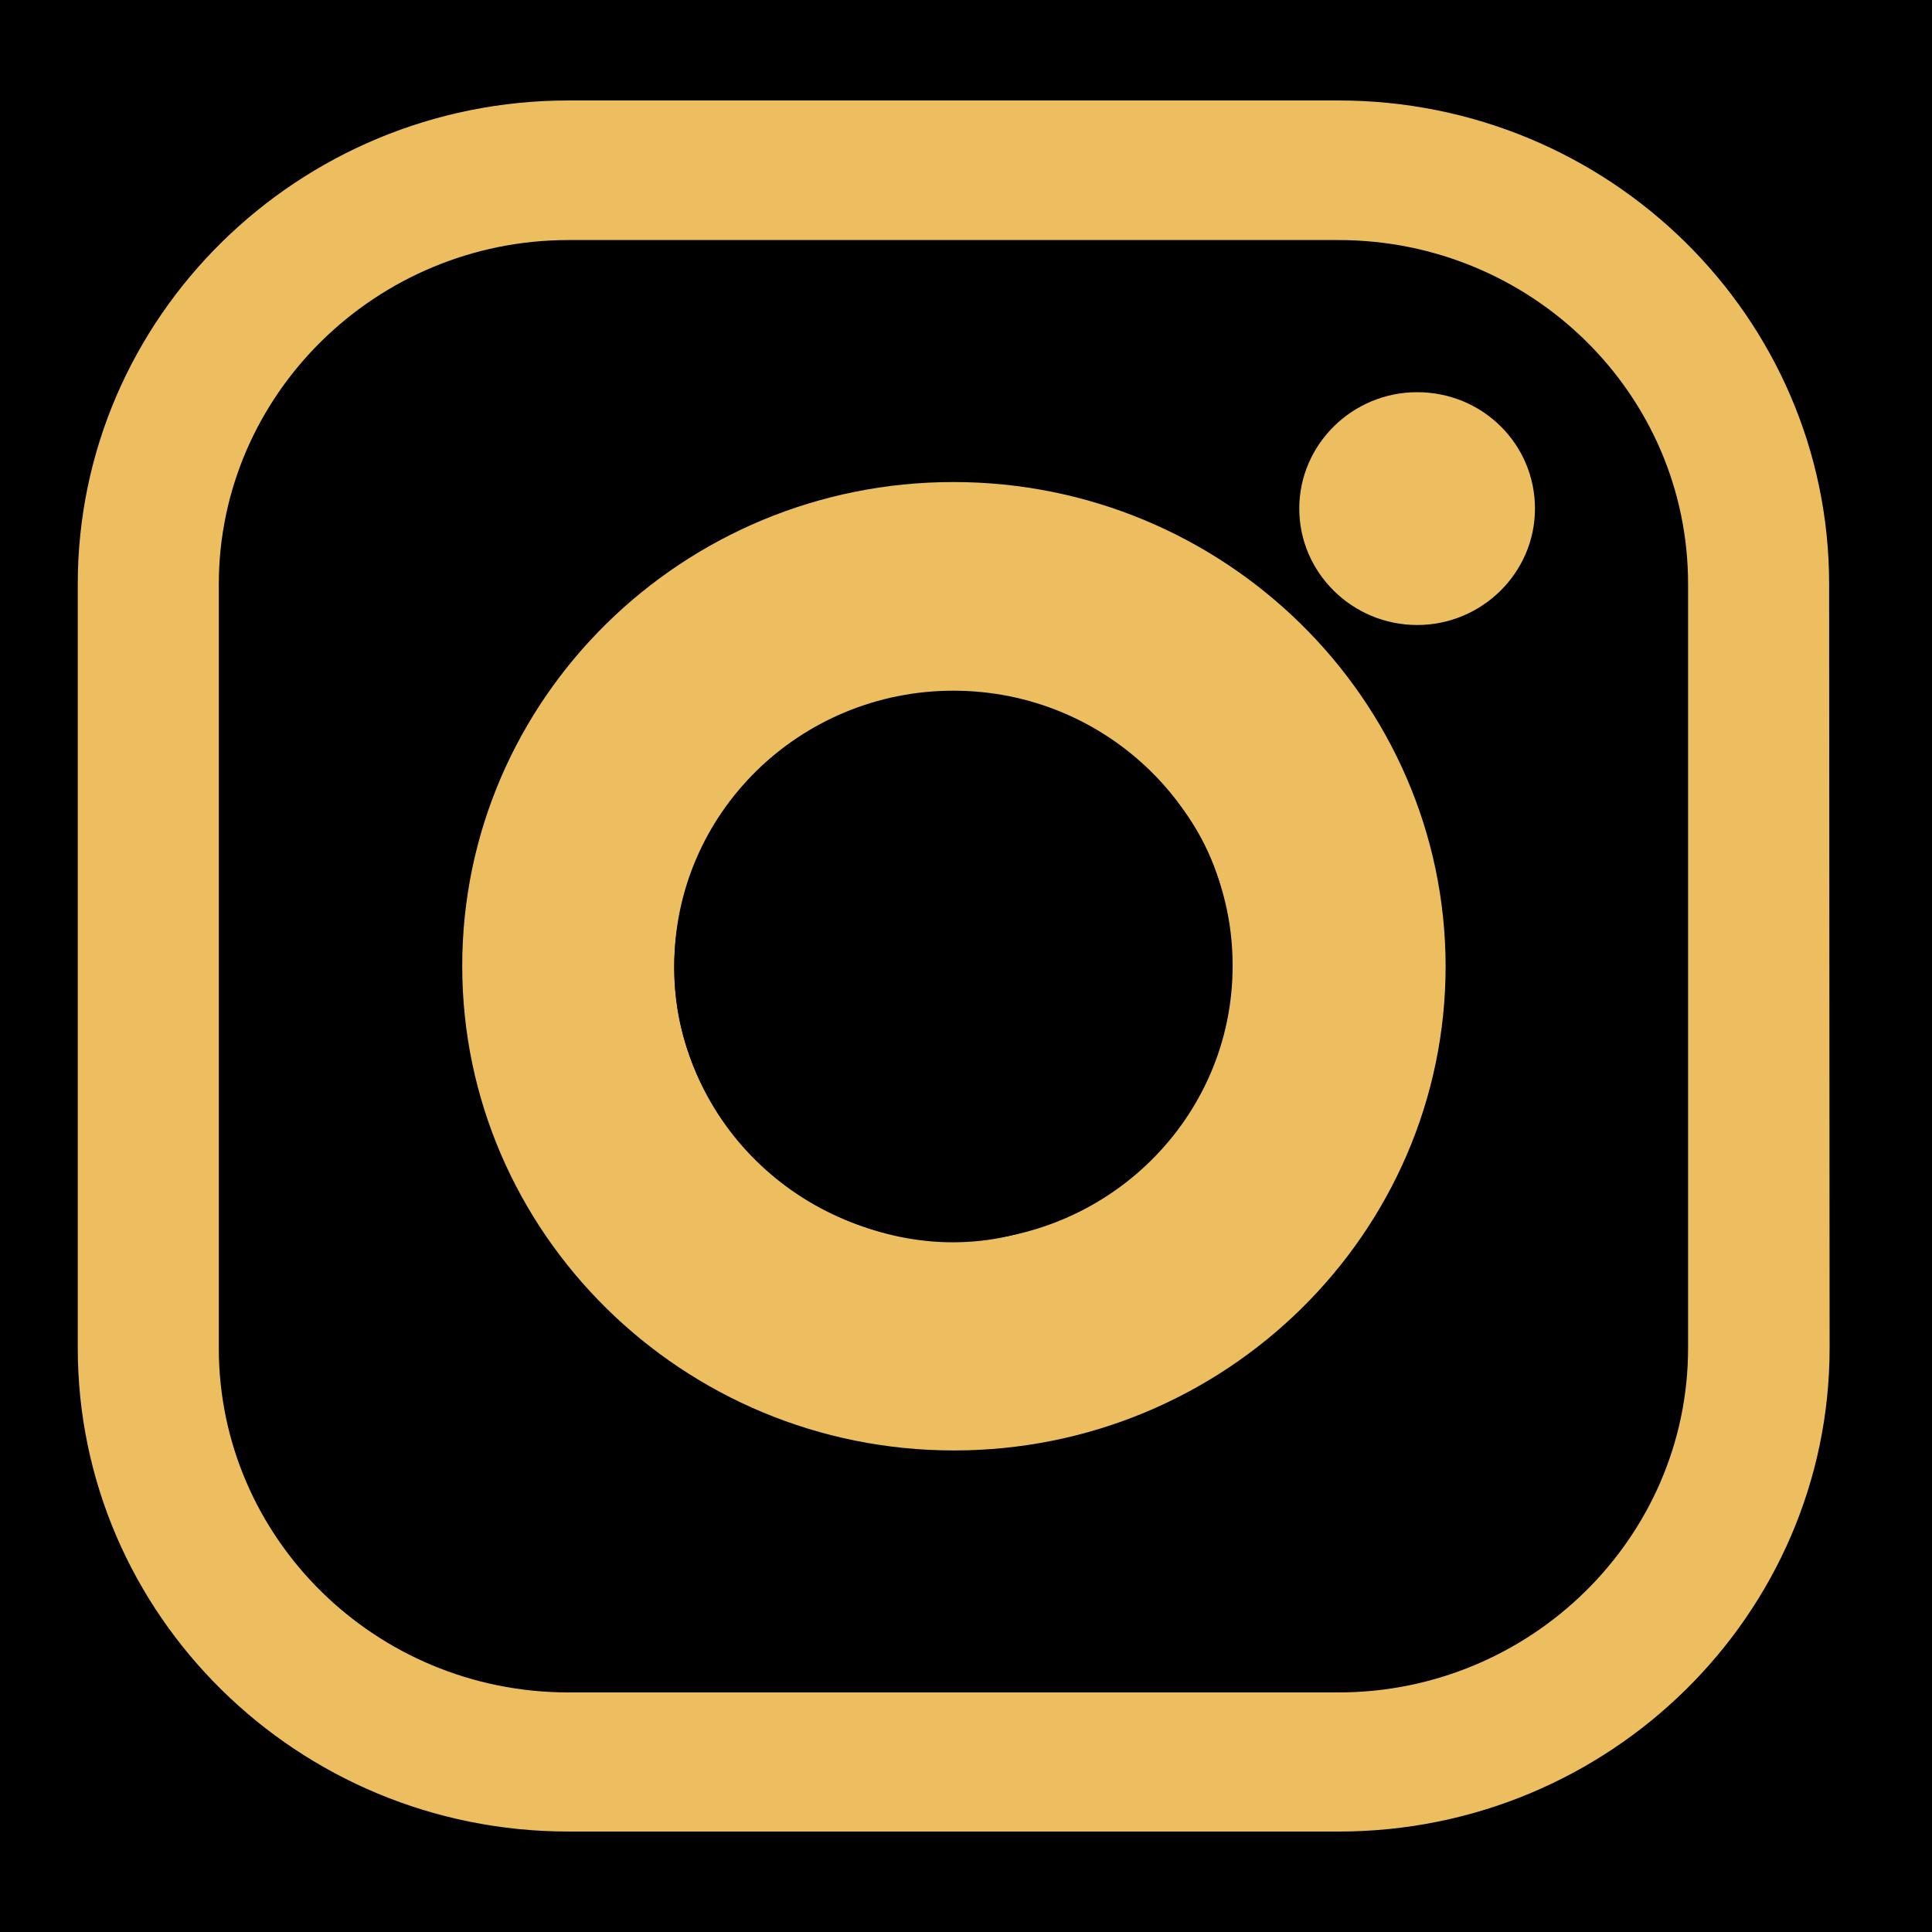 <?xml version="1.0" encoding="utf-8"?>
<!-- Generator: Adobe Illustrator 25.4.1, SVG Export Plug-In . SVG Version: 6.00 Build 0)  -->
<svg version="1.1" id="Layer_1" xmlns="http://www.w3.org/2000/svg" xmlns:xlink="http://www.w3.org/1999/xlink" x="0px" y="0px"
	 viewBox="0 0 40 40" style="enable-background:new 0 0 40 40;" xml:space="preserve">
<rect x="0" y="0" width="40" height="40" fill="#808080" stroke="none"/>
<style type="text/css">
	.st0{fill:#FFFFFF;}
	.st1{fill:#ECBE60;}
</style>
<g>
	<rect x="0.12" y="0.12" width="39.75" height="39.75"/>
	<path d="M39.75,0.25v39.5H0.25V0.25H39.75 M40,0H0v40h40V0L40,0z"/>
</g>
<g>
	<path class="st0" d="M11.87,39.06c-6.27,0-11.37-5.11-11.37-11.39V11.83c0-6.28,5.1-11.39,11.37-11.39h15.82
		c6.27,0,11.37,5.11,11.37,11.39v15.84c0,6.28-5.1,11.39-11.37,11.39H11.87z"/>
	<path d="M27.69,0.94c6,0,10.88,4.88,10.88,10.89v15.84c0,6.01-4.87,10.89-10.88,10.89H11.87c-6,0-10.88-4.88-10.88-10.89V11.83
		c0-6.01,4.87-10.89,10.88-10.89H27.69 M27.69-0.05H11.87C5.34-0.05,0,5.3,0,11.83v15.84c0,6.53,5.34,11.88,11.87,11.88h15.82
		c6.53,0,11.87-5.35,11.87-11.88V11.83C39.55,5.3,34.21-0.05,27.69-0.05L27.69-0.05z"/>
</g>
<path class="st1" d="M1.9,34.02c-0.61-0.85-1.28-2.1-1.24-12.85C0.71,7.96,1.73,6.19,2.61,5.1C3.37,4.15,6.6,0.47,15.04,0.56
	c2.31,0.39,4.15,0.46,5.42,0.46c1.1,0,1.93-0.07,3.78-0.06c1.42,0,2.57,0.04,3.32,0.07c0.99-0.04,2.55,0.02,4.32,0.65
	c0.71,0.25,3.48,1.27,5.35,3.91c2.35,3.32,2,7.38,1.62,11.86c-0.06,0.75-0.14,1.37-0.21,1.8c0.19,1.59,0.34,3.82,0.1,6.47
	c-0.26,2.93-0.56,6.39-2.22,8.76c-3,4.27-9.45,4.17-16.85,4.06C11.37,38.42,5.03,38.34,1.9,34.02z"/>
<g>
	<g>
		<g>
			<g>
				<path d="M27.71,0.53H11.77C5.3,0.53,0.03,5.72,0.03,12.09v15.81c0,6.38,5.26,11.56,11.74,11.56h15.94
					c6.47,0,11.74-5.19,11.74-11.56V12.09C39.45,5.72,34.18,0.53,27.71,0.53z M37.88,27.91c0,5.52-4.56,10.01-10.16,10.01H11.77
					c-5.61,0-10.16-4.49-10.16-10.01V12.09c0-5.52,4.56-10.01,10.16-10.01h15.94c5.61,0,10.16,4.49,10.16,10.01L37.88,27.91
					L37.88,27.91z"/>
				<path d="M27.71,4.97H11.77c-3.98,0-7.24,3.2-7.24,7.13v15.81c0,3.93,3.24,7.13,7.24,7.13h15.94c3.98,0,7.24-3.2,7.24-7.13V12.09
					C34.95,8.16,31.71,4.97,27.71,4.97z"/>
			</g>
		</g>
	</g>
	<g>
		<g>
			<g>
				<path class="st1" d="M19.74,9.98C14.13,9.98,9.57,14.47,9.57,20c0,5.52,4.56,10.03,10.18,10.03c5.61,0,10.18-4.49,10.18-10.03
					C29.92,14.48,25.35,9.98,19.74,9.98z M20.59,25.65c-3.02,0.5-6.06-1.72-6.56-4.73c-0.37-2.25,0.74-4.52,2.49-5.64
					c2.88-1.85,7.52-0.58,8.67,2.81C26.23,21.18,24.02,25.07,20.59,25.65z"/>
				<path d="M19.74,14.3c-3.19,0-5.78,2.55-5.78,5.7c0,3.15,2.59,5.7,5.78,5.7s5.78-2.55,5.78-5.7
					C25.53,16.86,22.93,14.3,19.74,14.3z"/>
			</g>
		</g>
	</g>
	<g>
		<g>
			<path class="st1" d="M29.34,8.12c-1.34,0-2.44,1.08-2.44,2.41s1.1,2.41,2.44,2.41c1.34,0,2.44-1.08,2.44-2.41
				S30.7,8.12,29.34,8.12z"/>
		</g>
	</g>
</g>
<path d="M6.21,15.04"/>
<path class="st1" d="M29.23,9.73c0.25,0.47,0.49,0.94,0.74,1.41"/>
</svg>
